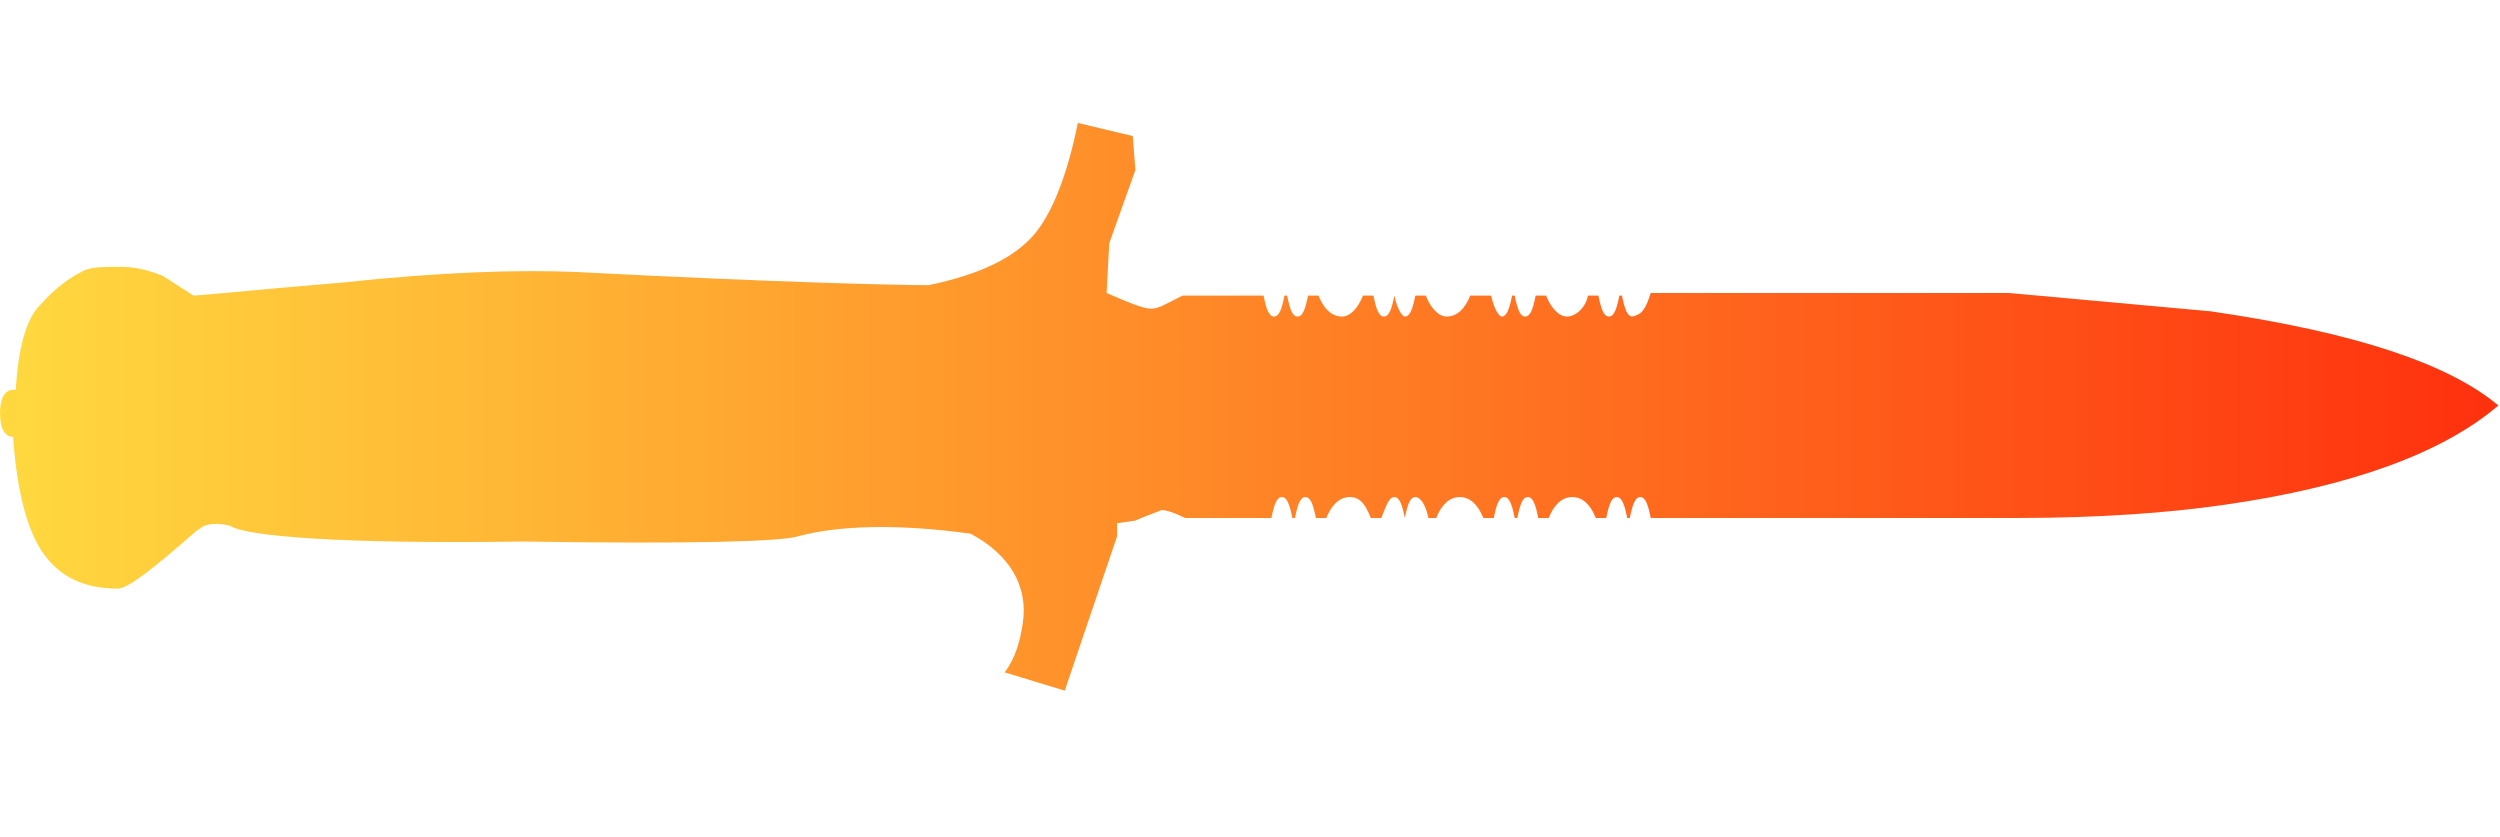 <?xml version="1.0" encoding="utf-8"?>
<!-- Generator: Adobe Illustrator 16.0.3, SVG Export Plug-In . SVG Version: 6.00 Build 0)  -->
<!DOCTYPE svg PUBLIC "-//W3C//DTD SVG 1.1//EN" "http://www.w3.org/Graphics/SVG/1.1/DTD/svg11.dtd">
<svg version="1.1" id="Selected_Items" xmlns="http://www.w3.org/2000/svg" xmlns:xlink="http://www.w3.org/1999/xlink" x="0px"
	 y="0px" width="95.563px" height="32px" viewBox="0 0 95.563 32" enable-background="new 0 0 95.563 32" xml:space="preserve">
<g>
	<g id="Selected_Items_20_">
		<linearGradient id="SVGID_1_" gradientUnits="userSpaceOnUse" x1="0" y1="15.627" x2="95.435" y2="15.627">
			<stop  offset="0" style="stop-color:#FFD93F"/>
			<stop  offset="1" style="stop-color:#FF310E"/>
		</linearGradient>
		<path fill-rule="evenodd" clip-rule="evenodd" fill="url(#SVGID_1_)" d="M63.1,11.2h13.7l7.7,0.7c5.5,0.8,9.1,2,11,3.6c-2.1,1.8-5.6,3.1-10.5,3.8c-2.1,0.3-4.7,0.5-7.9,0.5h-14
			c-0.1-0.5-0.2-0.8-0.4-0.8c-0.2,0-0.3,0.3-0.4,0.8h-0.1c-0.1-0.5-0.2-0.8-0.4-0.8c-0.2,0-0.3,0.3-0.4,0.8h-0.4
			c-0.2-0.5-0.5-0.8-0.9-0.8s-0.7,0.3-0.9,0.8h-0.4c-0.1-0.5-0.2-0.8-0.4-0.8c-0.2,0-0.3,0.3-0.4,0.8h-0.1c-0.1-0.5-0.2-0.8-0.4-0.8
			c-0.2,0-0.3,0.3-0.4,0.8h-0.4c-0.2-0.5-0.5-0.8-0.9-0.8c-0.4,0-0.7,0.3-0.9,0.8h-0.3c-0.1-0.5-0.3-0.8-0.5-0.8
			c-0.2,0-0.3,0.3-0.4,0.8h0c-0.1-0.5-0.2-0.8-0.4-0.8c-0.2,0-0.3,0.3-0.5,0.8h-0.4c-0.2-0.5-0.4-0.8-0.8-0.8
			c-0.4,0-0.7,0.3-0.9,0.8h-0.4c-0.1-0.5-0.2-0.8-0.4-0.8s-0.3,0.3-0.4,0.8h-0.1c-0.1-0.5-0.2-0.8-0.4-0.8c-0.2,0-0.3,0.3-0.4,0.8
			h-3.3c-0.4-0.2-0.7-0.3-0.9-0.3c-0.5,0.2-0.8,0.3-1,0.4l-0.7,0.1v0.5l-2,5.9l-2.3-0.7c0.4-0.5,0.6-1.2,0.7-1.9
			c0.2-1.4-0.5-2.6-2-3.4c-2.9-0.4-5.1-0.3-6.6,0.1c-0.6,0.2-4.1,0.3-10.5,0.2C13,20.8,9.4,20.5,8.8,20.1c-0.4-0.1-0.7-0.1-1,0
			l-0.3,0.2c-1.6,1.4-2.6,2.2-3,2.2c-1.6,0-2.7-0.7-3.3-2.2c-0.4-1-0.6-2.2-0.7-3.6H0.5c-0.3,0-0.5-0.3-0.5-0.9
			c0-0.6,0.2-0.9,0.5-0.9h0.1c0.1-1.6,0.4-2.7,0.9-3.2c0.6-0.7,1.2-1.1,1.6-1.3c0.3-0.2,0.8-0.2,1.5-0.2c0.5,0,1,0.1,1.5,0.3
			c0.1,0,0.5,0.3,1.3,0.8c0.2,0,2.1-0.2,5.7-0.5c3.7-0.4,6.7-0.5,9-0.4c7.7,0.4,12.2,0.5,13.4,0.5c1.9-0.4,3.2-1,4-1.9
			c0.7-0.8,1.3-2.3,1.7-4.3l2.1,0.5l0.1,1.3l-1,2.8l-0.1,1.9l0.7,0.3c0.5,0.2,0.8,0.3,1,0.3c0.3,0,0.6-0.2,1.2-0.5h3.1
			c0.1,0.5,0.2,0.8,0.4,0.8c0.2,0,0.3-0.3,0.4-0.8h0.1c0.1,0.5,0.2,0.8,0.4,0.8c0.2,0,0.3-0.3,0.4-0.8h0.4c0.2,0.5,0.5,0.8,0.9,0.8
			c0.3,0,0.6-0.3,0.8-0.8h0.4c0.1,0.5,0.2,0.8,0.4,0.8c0.2,0,0.3-0.3,0.4-0.8h0c0.1,0.5,0.3,0.8,0.4,0.8c0.2,0,0.3-0.3,0.4-0.8h0.4
			c0.2,0.5,0.5,0.8,0.8,0.8c0.4,0,0.7-0.3,0.9-0.8H57c0.1,0.5,0.3,0.8,0.4,0.8c0.2,0,0.3-0.3,0.4-0.8h0.1c0.1,0.5,0.2,0.8,0.4,0.8
			c0.2,0,0.3-0.3,0.4-0.8h0.4c0.2,0.5,0.5,0.8,0.8,0.8s0.7-0.3,0.8-0.8h0.4c0.1,0.5,0.2,0.8,0.4,0.8c0.2,0,0.3-0.3,0.4-0.8h0.1
			c0.1,0.5,0.2,0.8,0.4,0.8C62.8,12,62.9,11.8,63.1,11.2z"/>
	</g>
</g>
</svg>
